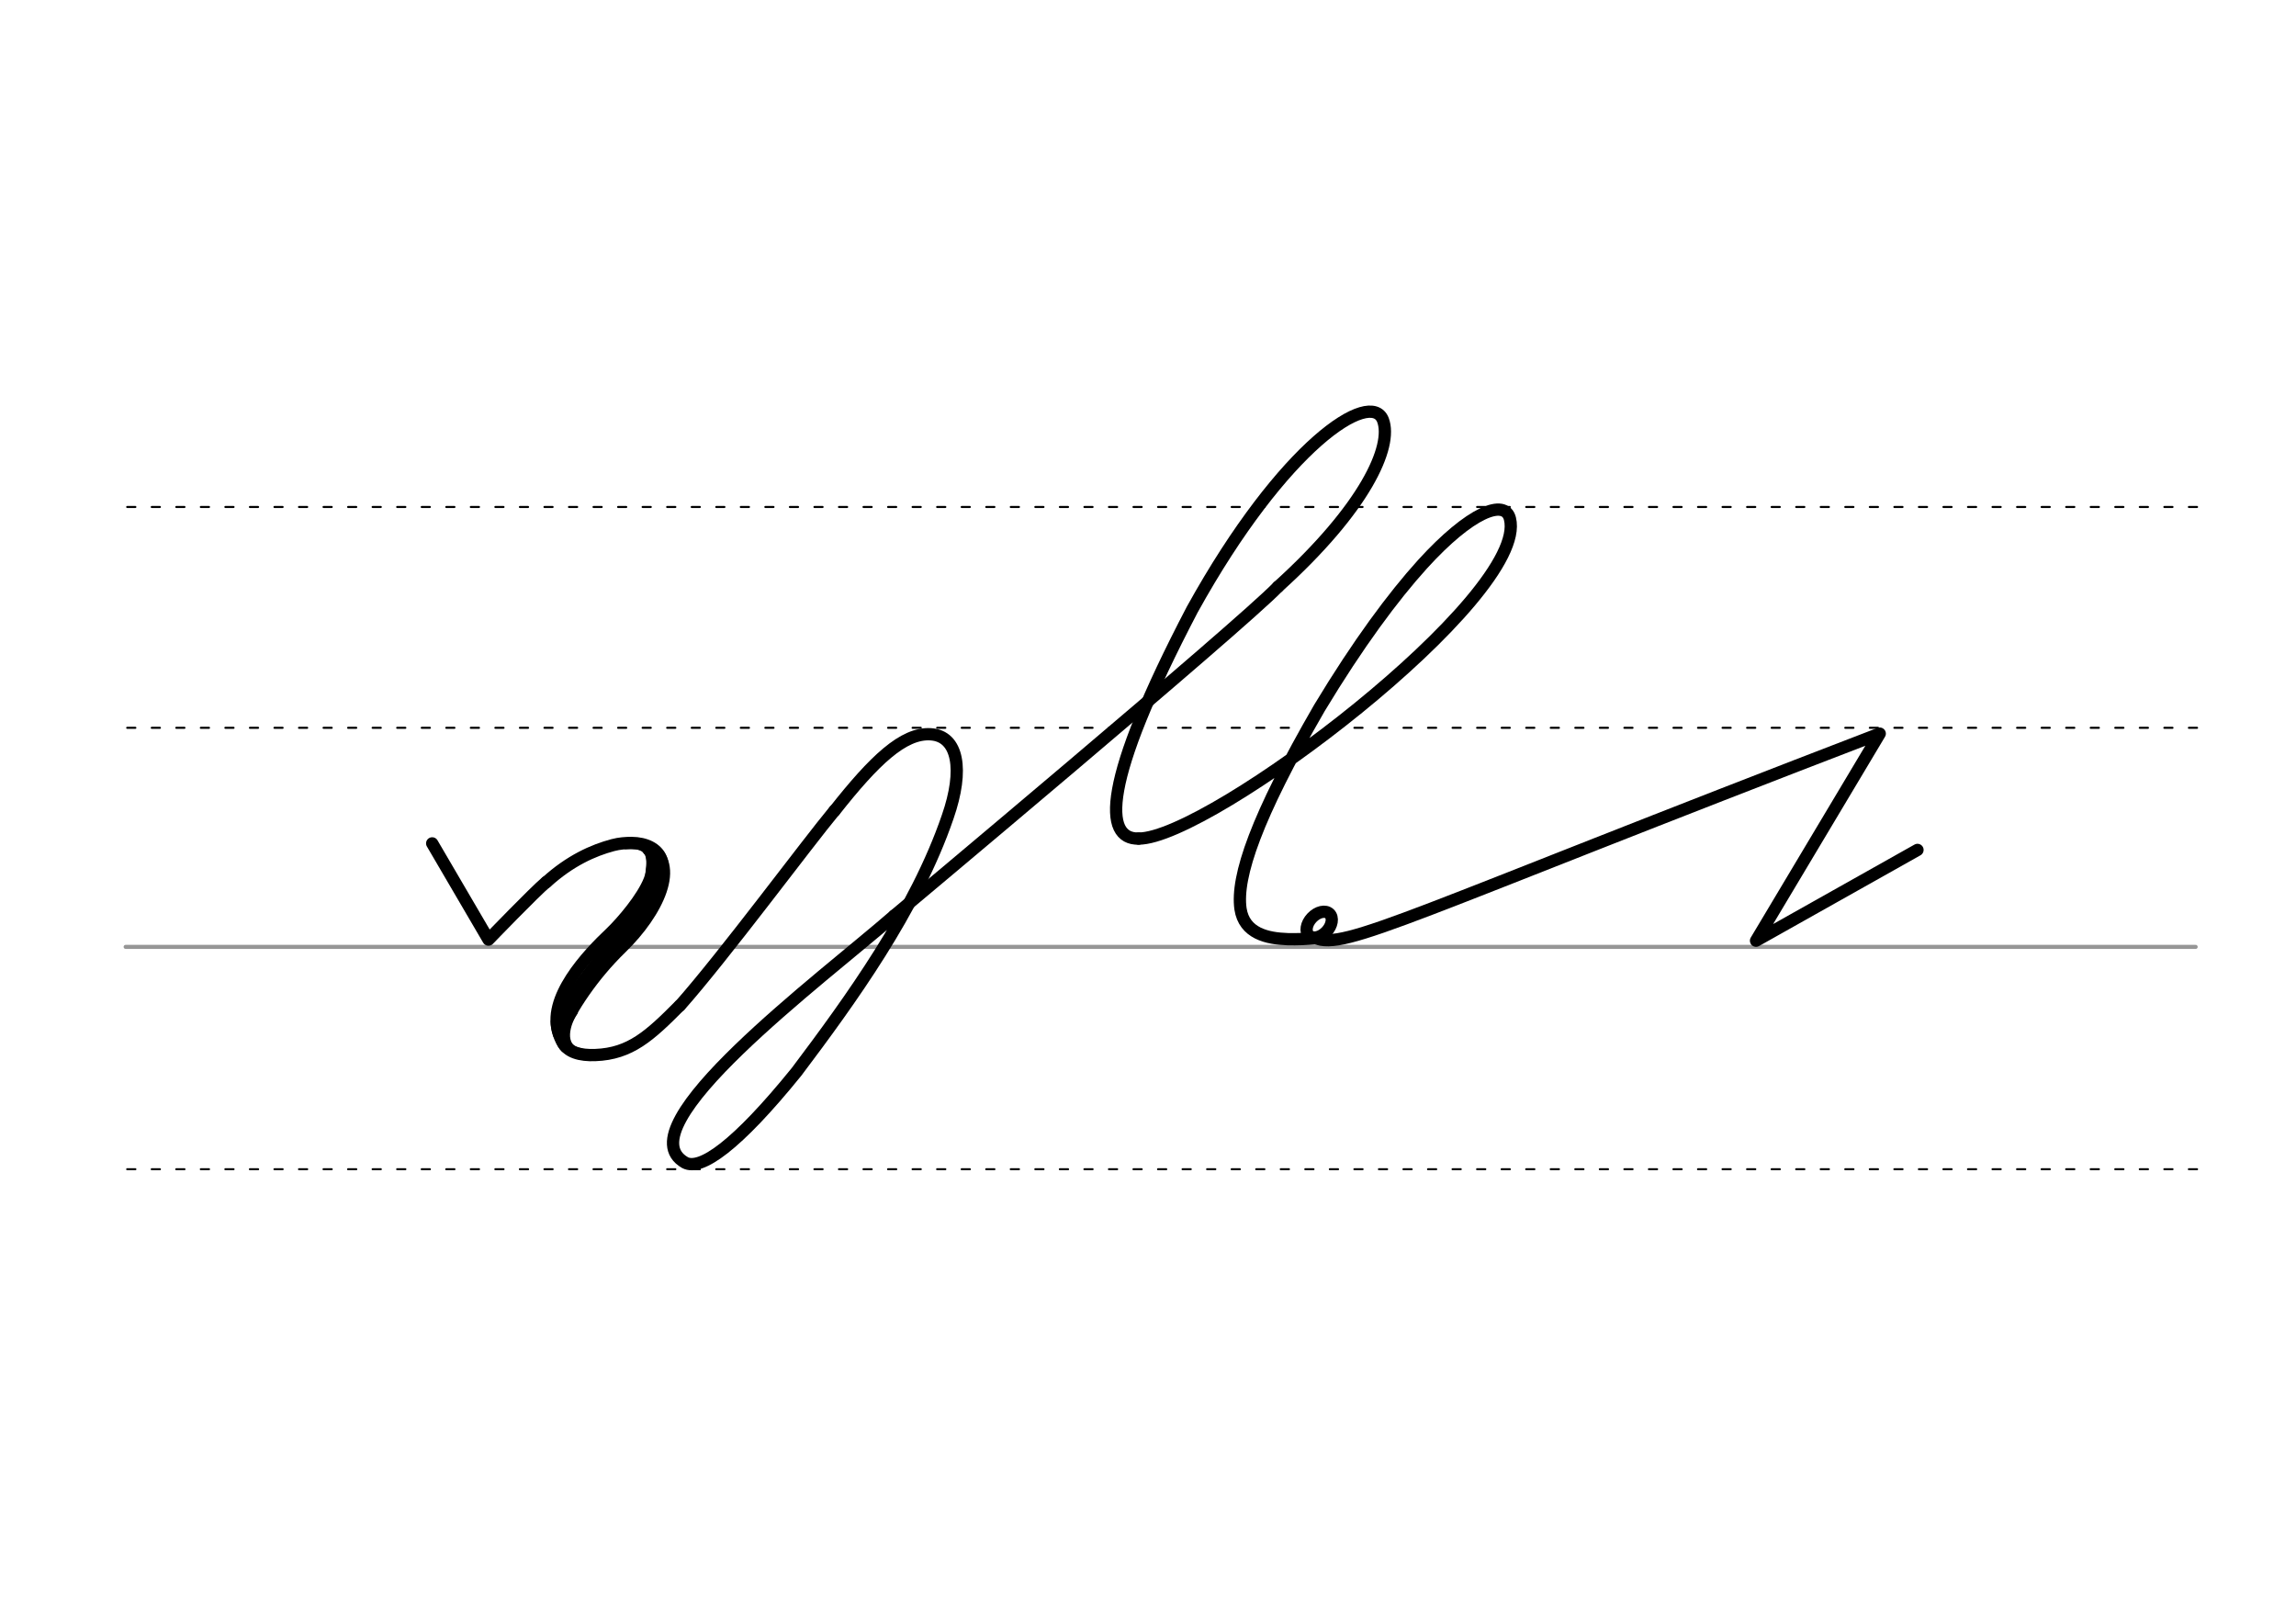 <svg height="210mm" viewBox="0 0 1052.4 744.1" width="297mm" xmlns="http://www.w3.org/2000/svg">
 <g fill="none" stroke-linecap="round">
  <g transform="translate(0 -308.268)">
   <path d="m57.6 742.2h948.8" stroke="#969696" stroke-width="1.875"/>
   <g stroke="#000" stroke-dasharray="3.75 7.5" stroke-miterlimit="2" stroke-width=".938">
    <path d="m58.3 844.1h948.8"/>
    <path d="m58.3 641.8h948.8"/>
    <path d="m58.3 540.6h948.8"/>
   </g>
  </g>
  <g stroke="#000">
   <g stroke-linejoin="round" stroke-width="5.625">
    <path d="m409.9 419.6s157.8-132 175.9-150.7"/>
    <path d="m585.8 268.9c39.8-36 52.7-64.3 48.1-76.4-5.5-14.4-45.4 11-87.4 86.8-41.7 79.7-40.7 105.4-24.6 105"/>
    <path d="m409.9 419.6c-33.4 29.1-124.6 96.9-95.9 113.2 7.1 3.8 23.5-7.5 51.1-41.6 24.4-32.4 54.6-73.9 69.3-116.9 7.5-21.6 4.8-37-7.8-37.8-12.5-.8-25.9 12-44.1 35.1"/>
    <path d="m250.4 404.3c10.9-9.9 21.5-14.6 30.5-17 3-.8 5.9-1 8.6-1 13 .1 20.7 10.2 7.1 27-26.6 32.9-44.6 51-38.7 64.2 2.1 4.7 8 6.3 15 6 16-.6 24.9-8.8 38.7-22.7"/>
   </g>
   <path d="m297.1 387.9c15.4 7.9 4.2 30.4-12.1 46.3-14 13.6-22.7 27.7-28.7 39.7" stroke-width="5.473"/>
   <path d="m297.2 389.4c.8-1.1 3.6 6 .5 13.9-3.2 8.2-12.5 19.1-17.8 24.2-10.5 9.9-29.8 30.2-23.7 46.5" stroke-width="5.473"/>
   <g stroke-width="2.736">
    <path d="m286.8 387.8c13.9-1.2 10.5 8.5 10.3 13.7"/>
    <path d="m263.5 463.9c-3.2 4.4-7.2 16.1 2.6 17.8"/>
    <path d="m253.8 468.1c-.1 5.5 2.8 11.2 4.7 12.8"/>
   </g>
   <g stroke-linejoin="round" stroke-width="5.625">
    <path d="m198.1 386.5 25.8 44.1s21.1-21.9 26.5-26.4"/>
    <path d="m311.6 460.9c20.3-22.9 58.1-74 70.9-89.4"/>
    <path d="m602.8 429.8c13.6 5.9 42.9-10.7 258.8-93.6l-56.7 94.9 74-41.6"/>
    <path d="m521.9 384.3c32.5.1 179.2-110.8 170.2-146.6-2.3-9.3-18.1-3.3-40.1 20.9-13.4 14.8-29.4 36.3-47.2 65.8-29 50.1-38.3 77.4-36.2 92.1 1.7 11.3 12.2 13.6 21.7 13.9 4.5.1 8.7-.1 12.5-.4"/>
    <ellipse cx="731.043" cy="-105.795" rx="4.609" ry="6.863" transform="matrix(.728 .685 -.685 .728 0 0)"/>
   </g>
  </g>
 </g>
</svg>
